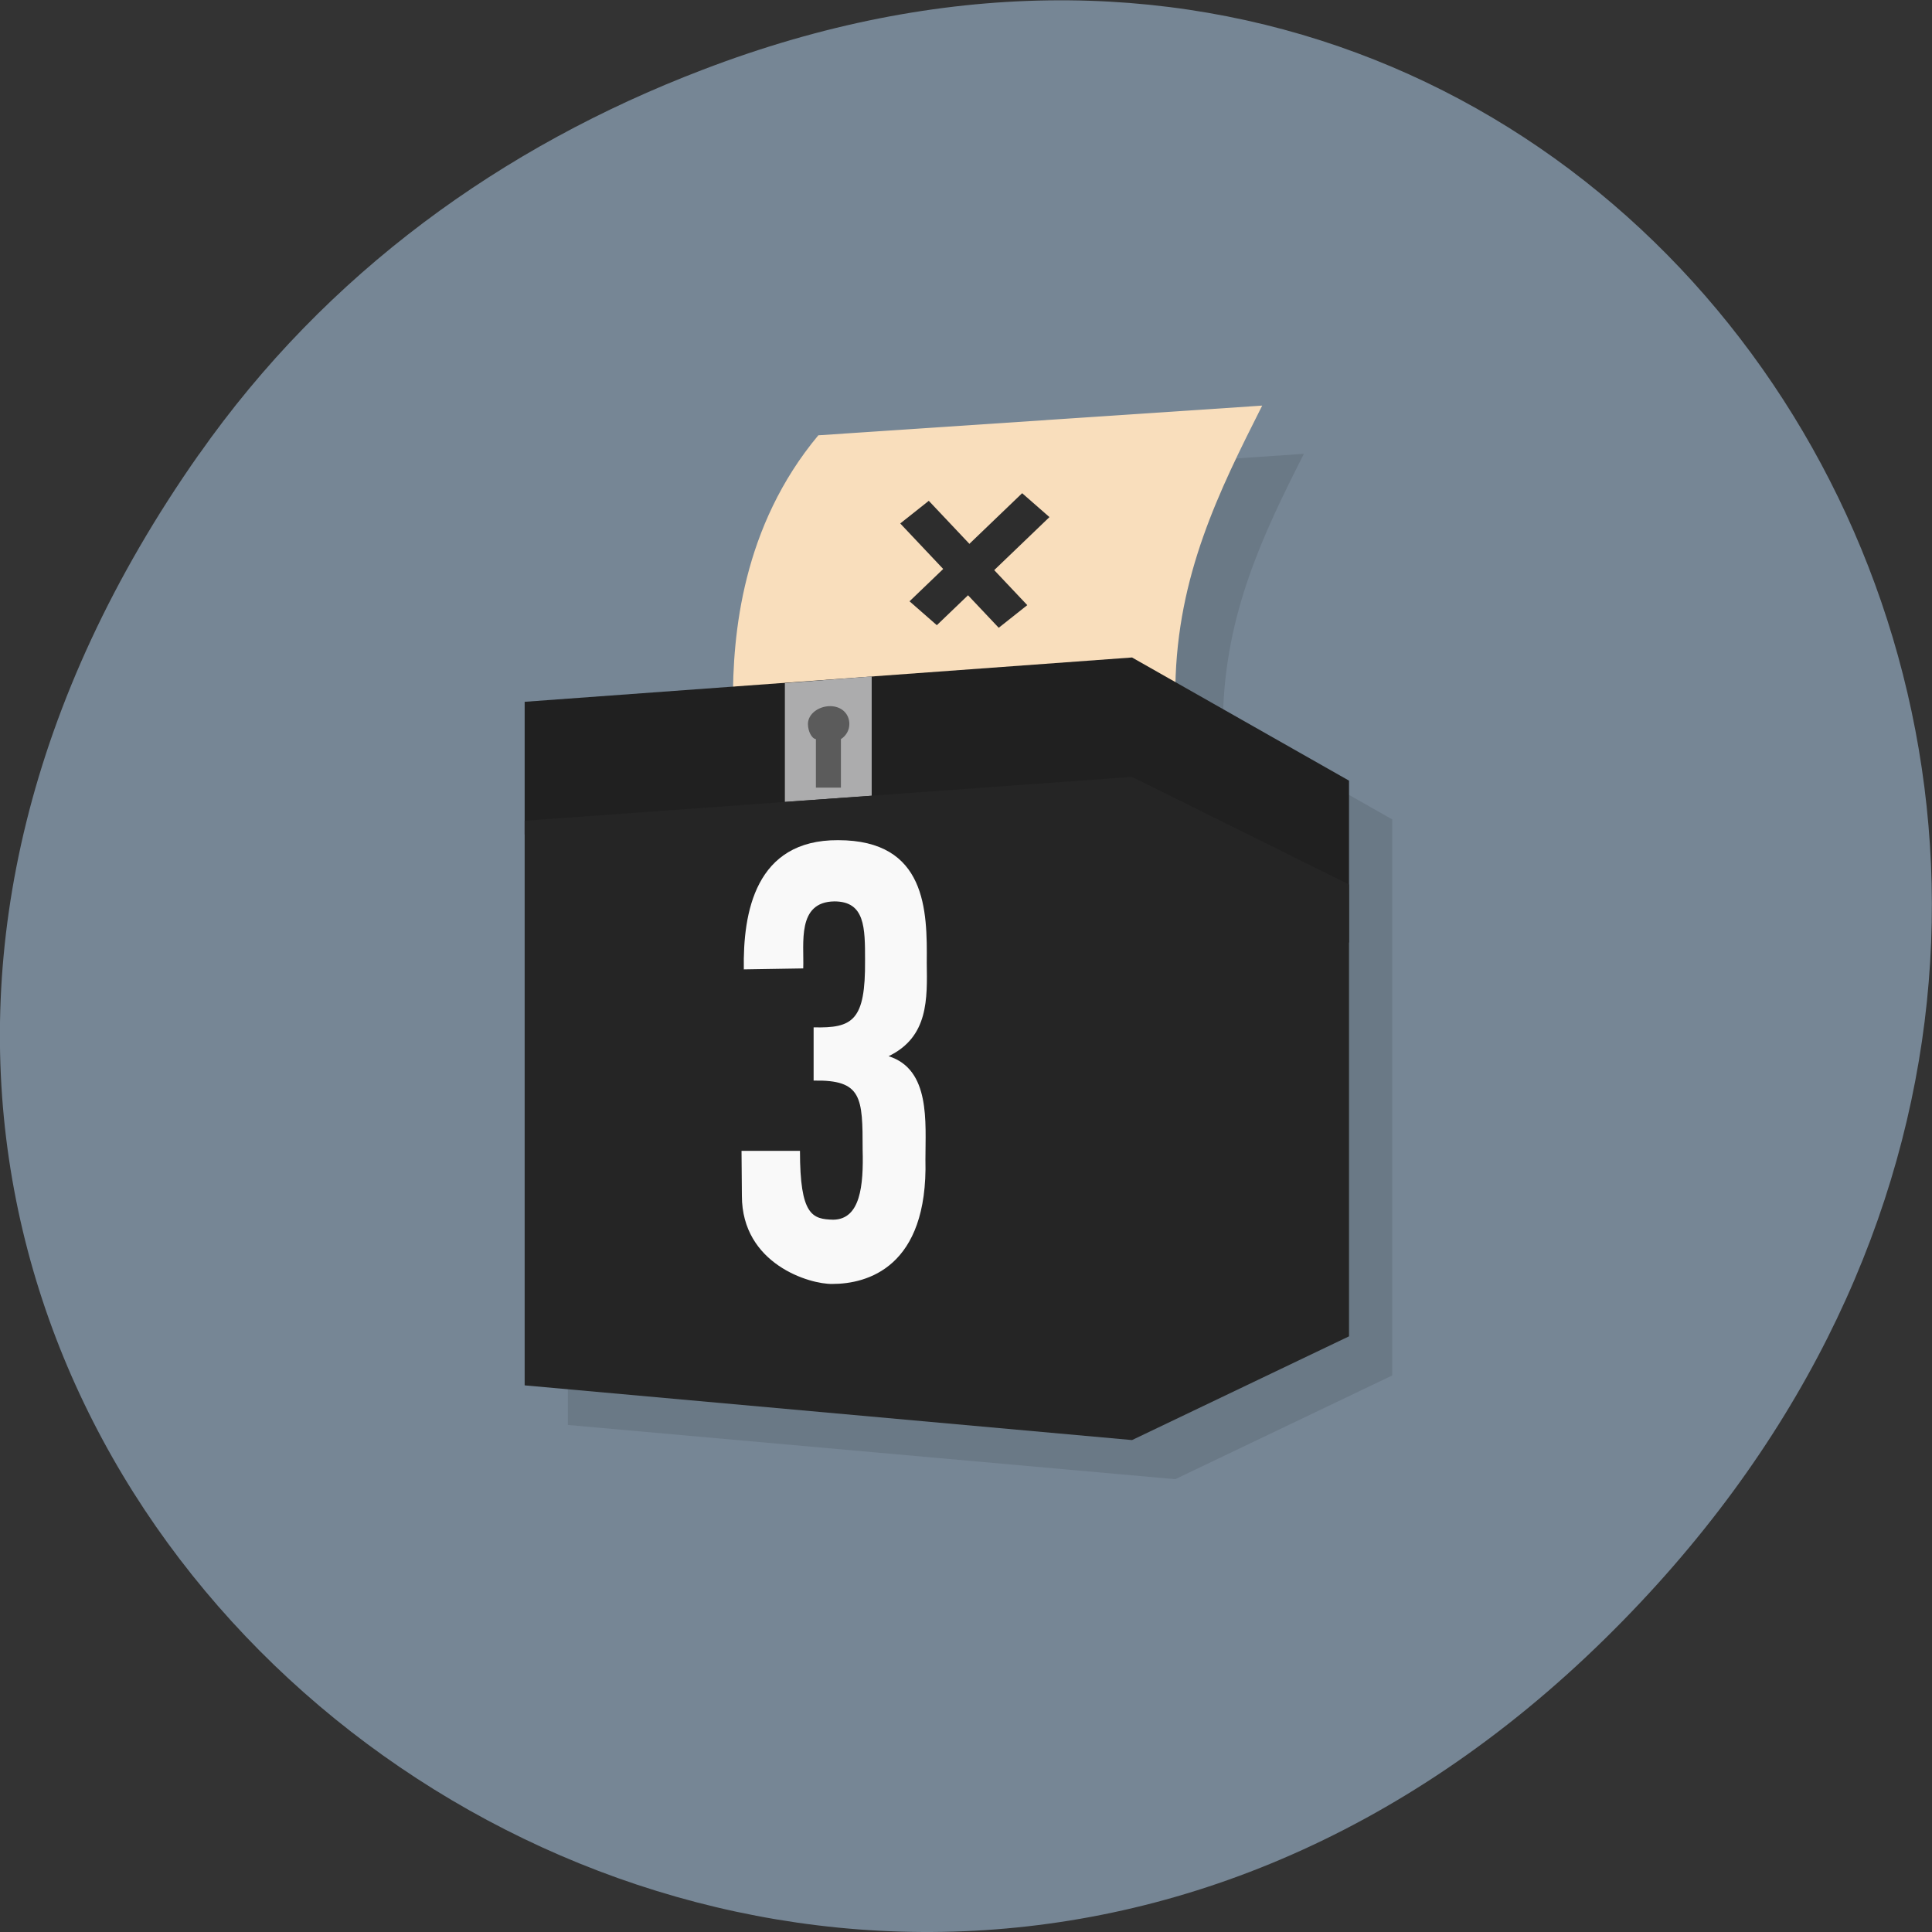 <svg xmlns="http://www.w3.org/2000/svg" viewBox="0 0 16 16"><rect x="0" y="0" width="16" height="16" fill="#333333" stroke="none"/><path d="m 1.648 3.762 c -5.754 8.184 4.871 16.473 11.648 9.805 c 6.387 -6.281 0.465 -16.04 -7.48 -12.988 c -1.656 0.633 -3.113 1.68 -4.168 3.184" fill="#768695"/><path d="m 10.801 3.758 l -3.457 0.238 c -0.566 0.672 -0.66 1.457 -0.664 2 l -1.977 0.145 v 5.66 l 5.03 0.449 l 1.797 -0.859 v -4.605 l -1.48 -0.84 h 0.078 c 0.016 -0.863 0.332 -1.52 0.672 -2.191" fill-opacity="0.098"/><path d="m 6.07 5.828 c -0.004 -0.578 0.078 -1.469 0.707 -2.223 l 3.676 -0.246 c -0.359 0.711 -0.703 1.406 -0.719 2.32" fill="#f9debc"/><path d="m 11.172 7.801 v -1.336 l -1.797 -1.02 l -5.03 0.367 v 1.098 c 3.594 2.387 5.391 3.043 6.828 0.891" fill="#202020"/><path d="m 7.219 5.602 l -0.719 0.055 v 0.984 l 0.719 -0.051" fill="#acacad"/><path d="m 6.875 5.848 c -0.094 0 -0.184 0.063 -0.184 0.148 c 0 0.059 0.031 0.121 0.066 0.125 v 0.402 h 0.207 v -0.402 c 0.043 -0.027 0.07 -0.074 0.07 -0.125 c 0 -0.086 -0.066 -0.148 -0.16 -0.148" fill="#5b5b5b"/><g fill="none" stroke="#2d2d2d" stroke-width="0.871" transform="matrix(0.359 0 0 0.329 -0.687 -0.238)"><path d="m 23.21 16.16 l 2.598 -2.721"/><path d="m 23.01 13.615 l 2.272 2.626"/></g><path d="m 9.375 6.434 l -5.03 0.363 v 4.676 l 5.03 0.453 l 1.797 -0.859 v -3.742" fill="#252525"/><path d="m 6.141 9.531 h 0.484 c 0 0.535 0.102 0.566 0.277 0.57 c 0.223 -0.004 0.25 -0.281 0.242 -0.578 c 0 -0.434 -0.004 -0.582 -0.406 -0.574 v -0.441 c 0.324 0.008 0.43 -0.055 0.426 -0.555 c 0 -0.27 0 -0.488 -0.254 -0.488 c -0.313 0.004 -0.25 0.348 -0.258 0.555 l -0.492 0.008 c -0.008 -0.469 0.094 -1.074 0.781 -1.07 c 0.734 0 0.738 0.586 0.734 1.016 c 0.004 0.297 0.016 0.613 -0.316 0.773 c 0.348 0.109 0.305 0.547 0.305 0.855 c 0.023 0.895 -0.484 1.031 -0.77 1.031 c -0.188 0.004 -0.75 -0.164 -0.75 -0.73" fill="#f9f9f9"/></svg>